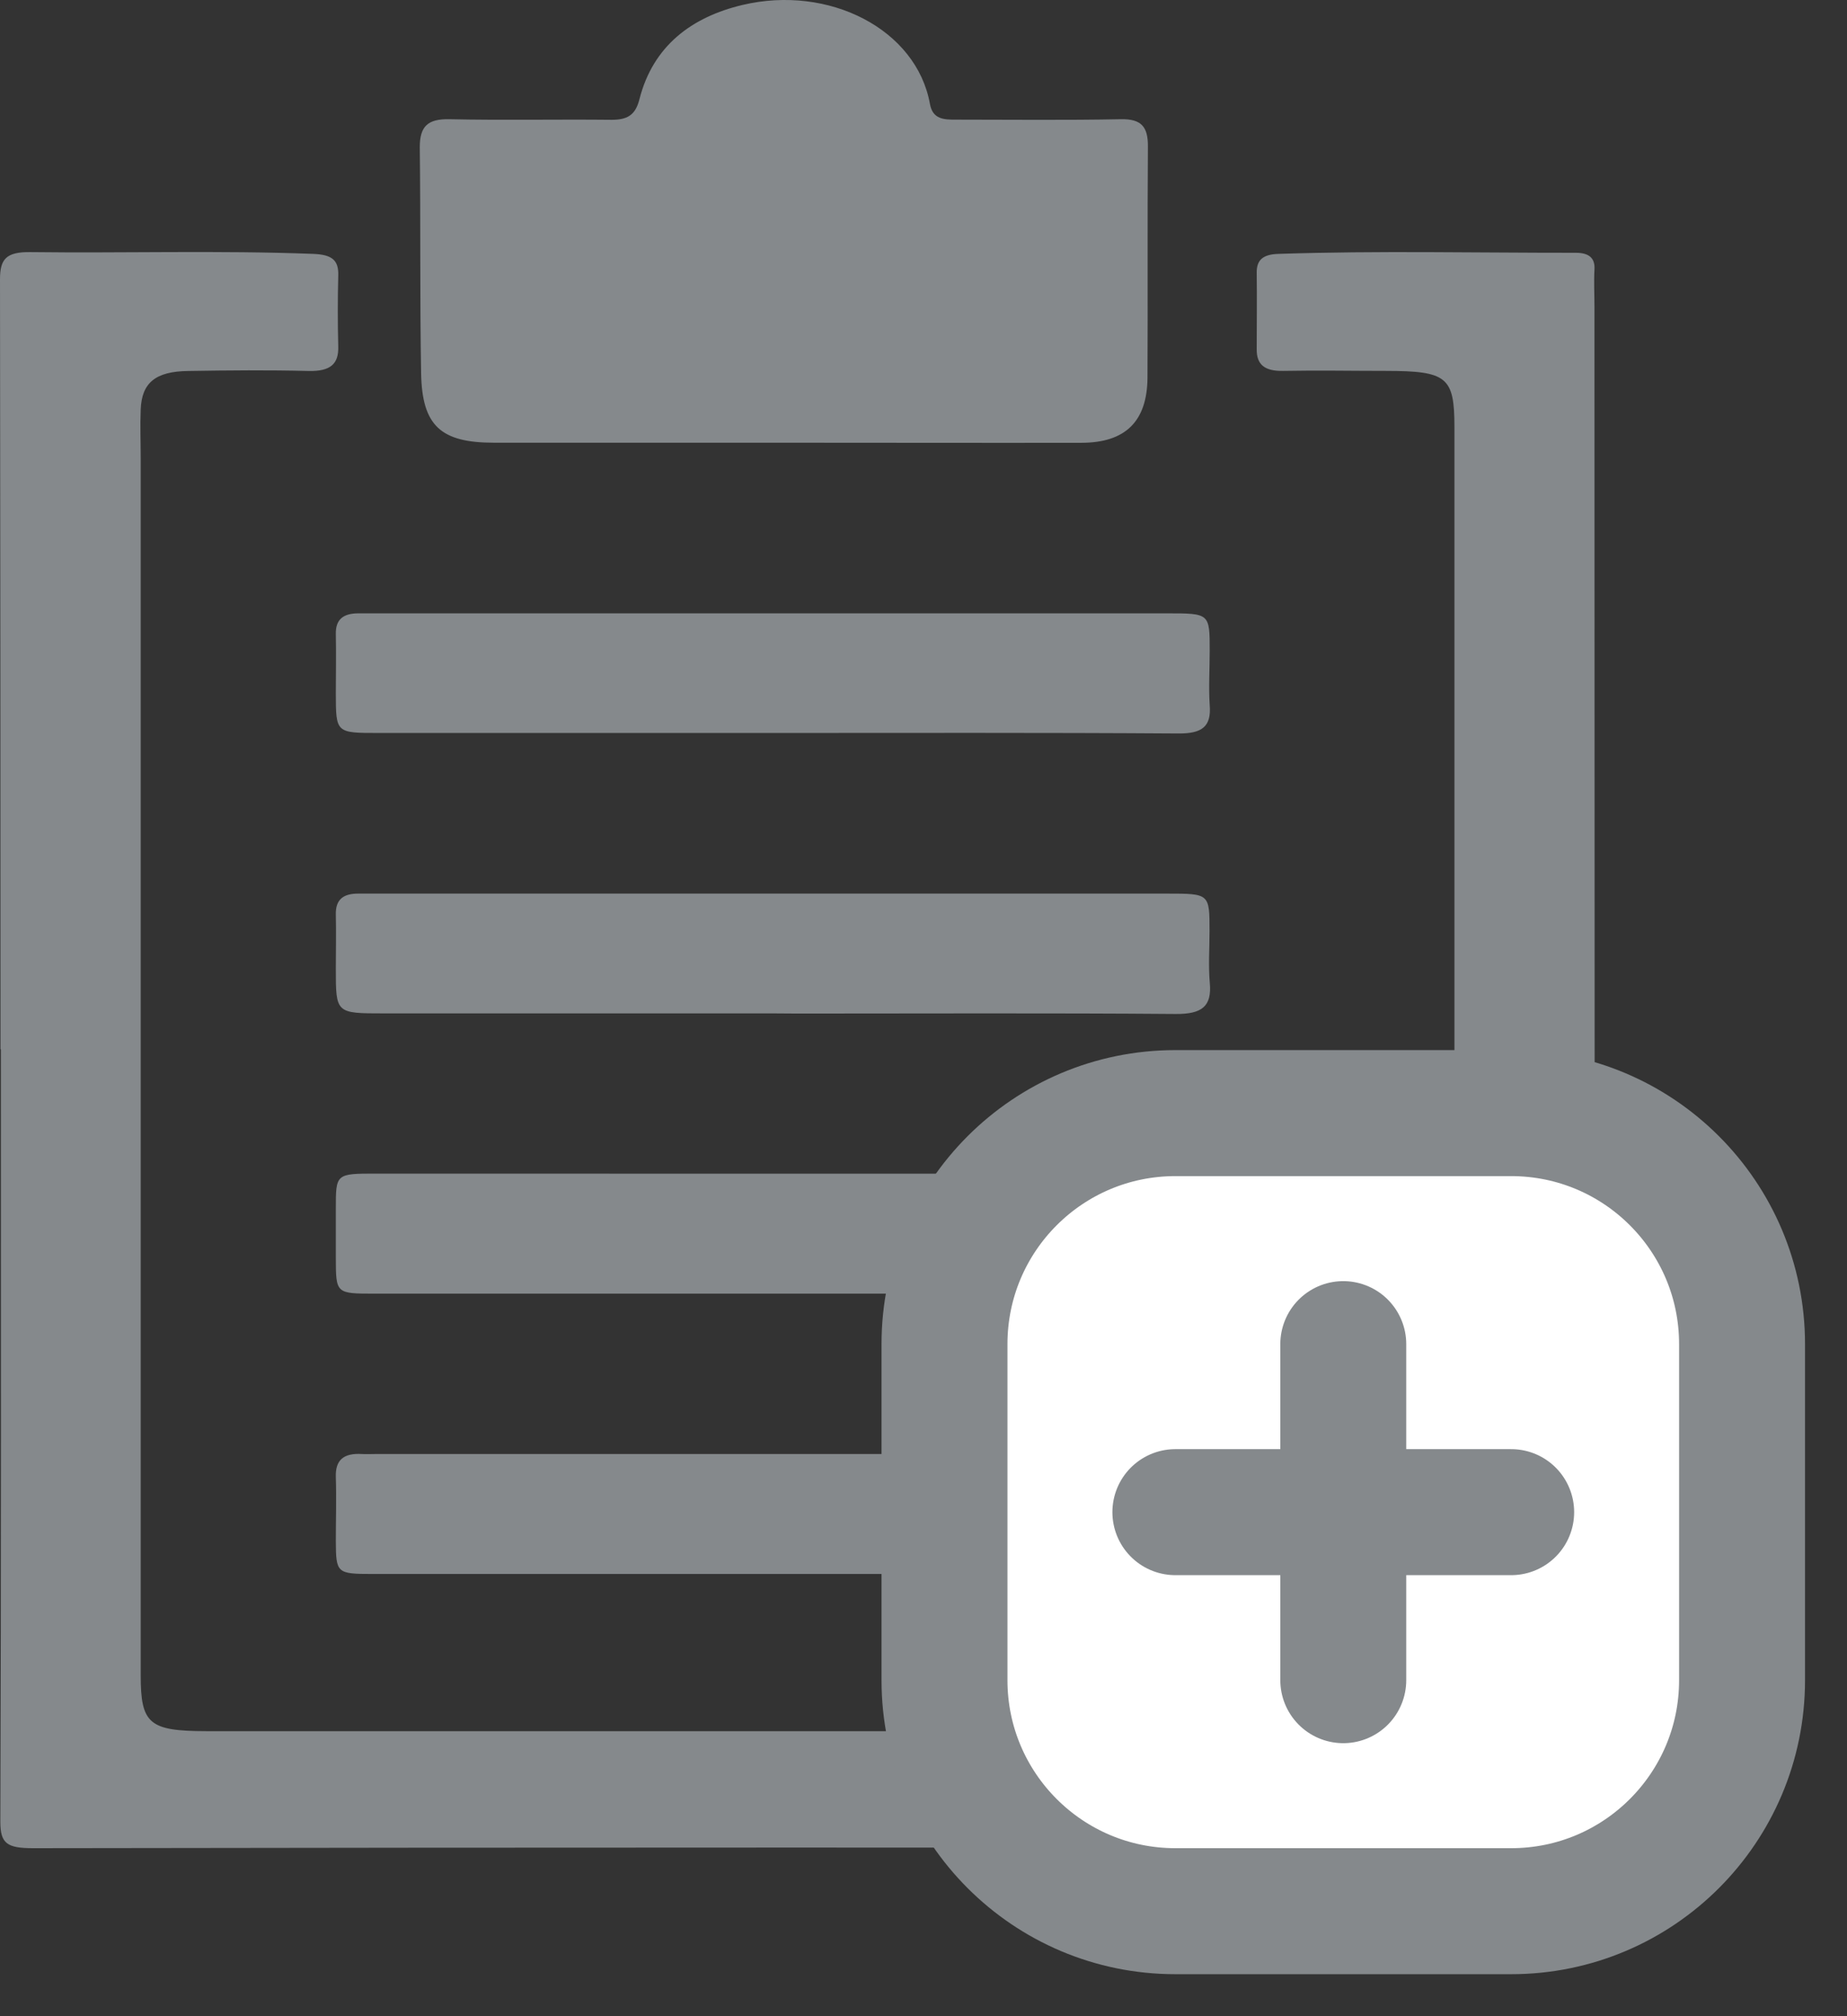 <svg width="22" height="24" viewBox="0 0 22 24" fill="none" xmlns="http://www.w3.org/2000/svg">
<rect x="0" y="0" width="22" height="24" fill="#333333" stroke="none"/>
<path d="M0.006 12.488C0.006 9.434 0.004 6.379 0 3.325C0 3.087 0.07 2.997 0.363 3.001C1.484 3.015 2.606 2.979 3.727 3.022C3.962 3.03 4.035 3.102 4.029 3.282C4.022 3.562 4.022 3.843 4.029 4.125C4.035 4.332 3.937 4.421 3.679 4.416C3.2 4.404 2.721 4.408 2.242 4.416C1.852 4.421 1.688 4.556 1.676 4.875C1.668 5.069 1.676 5.263 1.676 5.457V19.944C1.676 20.519 1.776 20.606 2.457 20.607C7.176 20.607 11.895 20.607 16.614 20.607C17.201 20.607 17.324 20.501 17.324 20.003C17.324 15.029 17.324 10.055 17.324 5.081C17.324 4.488 17.235 4.416 16.512 4.415C16.103 4.415 15.694 4.407 15.286 4.415C15.058 4.42 14.967 4.336 14.969 4.157C14.969 3.856 14.973 3.555 14.969 3.255C14.965 3.1 15.035 3.027 15.232 3.022C16.411 2.983 17.591 3.01 18.77 3.009C18.928 3.009 19.001 3.073 18.992 3.209C18.984 3.354 18.992 3.5 18.992 3.645C18.992 9.647 18.995 15.649 19 21.651C19 21.934 18.918 22 18.579 22C12.518 21.99 6.456 21.99 0.394 22C0.084 22 0.004 21.945 0.004 21.686C0.015 18.622 0.011 15.558 0.011 12.493L0.006 12.488Z" fill="#85898C"/>
<path d="M9.341 5.27C8.189 5.27 7.038 5.27 5.886 5.27C5.251 5.27 5.028 5.07 5.016 4.446C5 3.548 5.011 2.649 5 1.752C5 1.501 5.098 1.414 5.352 1.419C5.996 1.433 6.641 1.419 7.285 1.426C7.471 1.426 7.568 1.372 7.616 1.183C7.778 0.544 8.241 0.202 8.844 0.059C9.875 -0.185 10.918 0.349 11.077 1.239C11.11 1.421 11.244 1.425 11.389 1.424C12.043 1.424 12.697 1.432 13.351 1.419C13.596 1.414 13.675 1.51 13.673 1.745C13.666 2.662 13.673 3.579 13.668 4.499C13.663 5.017 13.405 5.269 12.884 5.271C11.702 5.273 10.521 5.27 9.341 5.27Z" fill="#85898C"/>
<path d="M9.176 8.725H4.508C4.001 8.725 4.001 8.725 4 8.252C4 8.018 4.005 7.784 4 7.549C3.996 7.373 4.088 7.3 4.274 7.301C4.349 7.301 4.425 7.301 4.501 7.301H13.9C14.409 7.301 14.409 7.301 14.409 7.748C14.409 7.963 14.395 8.179 14.409 8.393C14.43 8.649 14.319 8.733 14.036 8.731C12.417 8.72 10.796 8.725 9.176 8.725Z" fill="#85898C"/>
<path d="M9.207 12.063H4.573C4 12.063 4 12.063 4 11.53C4 11.315 4.005 11.101 4 10.886C3.996 10.71 4.086 10.635 4.273 10.637C4.348 10.637 4.424 10.637 4.499 10.637H13.899C14.407 10.637 14.407 10.637 14.407 11.084C14.407 11.289 14.392 11.494 14.41 11.699C14.436 11.979 14.318 12.072 14.005 12.07C12.504 12.058 11.003 12.065 9.501 12.065L9.207 12.063Z" fill="#85898C"/>
<path d="M9.208 13.971C10.796 13.971 12.384 13.971 13.972 13.971C14.396 13.971 14.405 13.981 14.406 14.368C14.406 14.583 14.406 14.797 14.406 15.012C14.406 15.391 14.397 15.397 13.963 15.399H4.466C4.001 15.399 4.001 15.399 4 14.973C4 14.778 4 14.582 4 14.387C4 13.972 4 13.97 4.477 13.97L9.208 13.971Z" fill="#85898C"/>
<path d="M9.171 18.736C7.594 18.736 6.017 18.736 4.439 18.736C4.011 18.736 4.002 18.726 4 18.343C4 18.09 4.008 17.836 4 17.582C3.993 17.378 4.094 17.295 4.311 17.308C4.365 17.311 4.419 17.308 4.473 17.308H13.936C14.406 17.308 14.406 17.308 14.408 17.728C14.408 17.953 14.394 18.178 14.411 18.401C14.431 18.66 14.31 18.741 14.033 18.74C12.651 18.731 11.268 18.736 9.885 18.736H9.171Z" fill="#85898C"/>
<path d="M18 13.25H14C12.481 13.25 11.25 14.481 11.25 16V20C11.25 21.519 12.481 22.75 14 22.75H18C19.519 22.75 20.75 21.519 20.75 20V16C20.75 14.481 19.519 13.25 18 13.25Z" fill="white" stroke="#85898C" stroke-width="1.5"/>
<path d="M14 18H18" stroke="#85898C" stroke-width="1.5" stroke-linecap="round" stroke-linejoin="round"/>
<path d="M16 16V20" stroke="#85898C" stroke-width="1.5" stroke-linecap="round" stroke-linejoin="round"/>
</svg>

